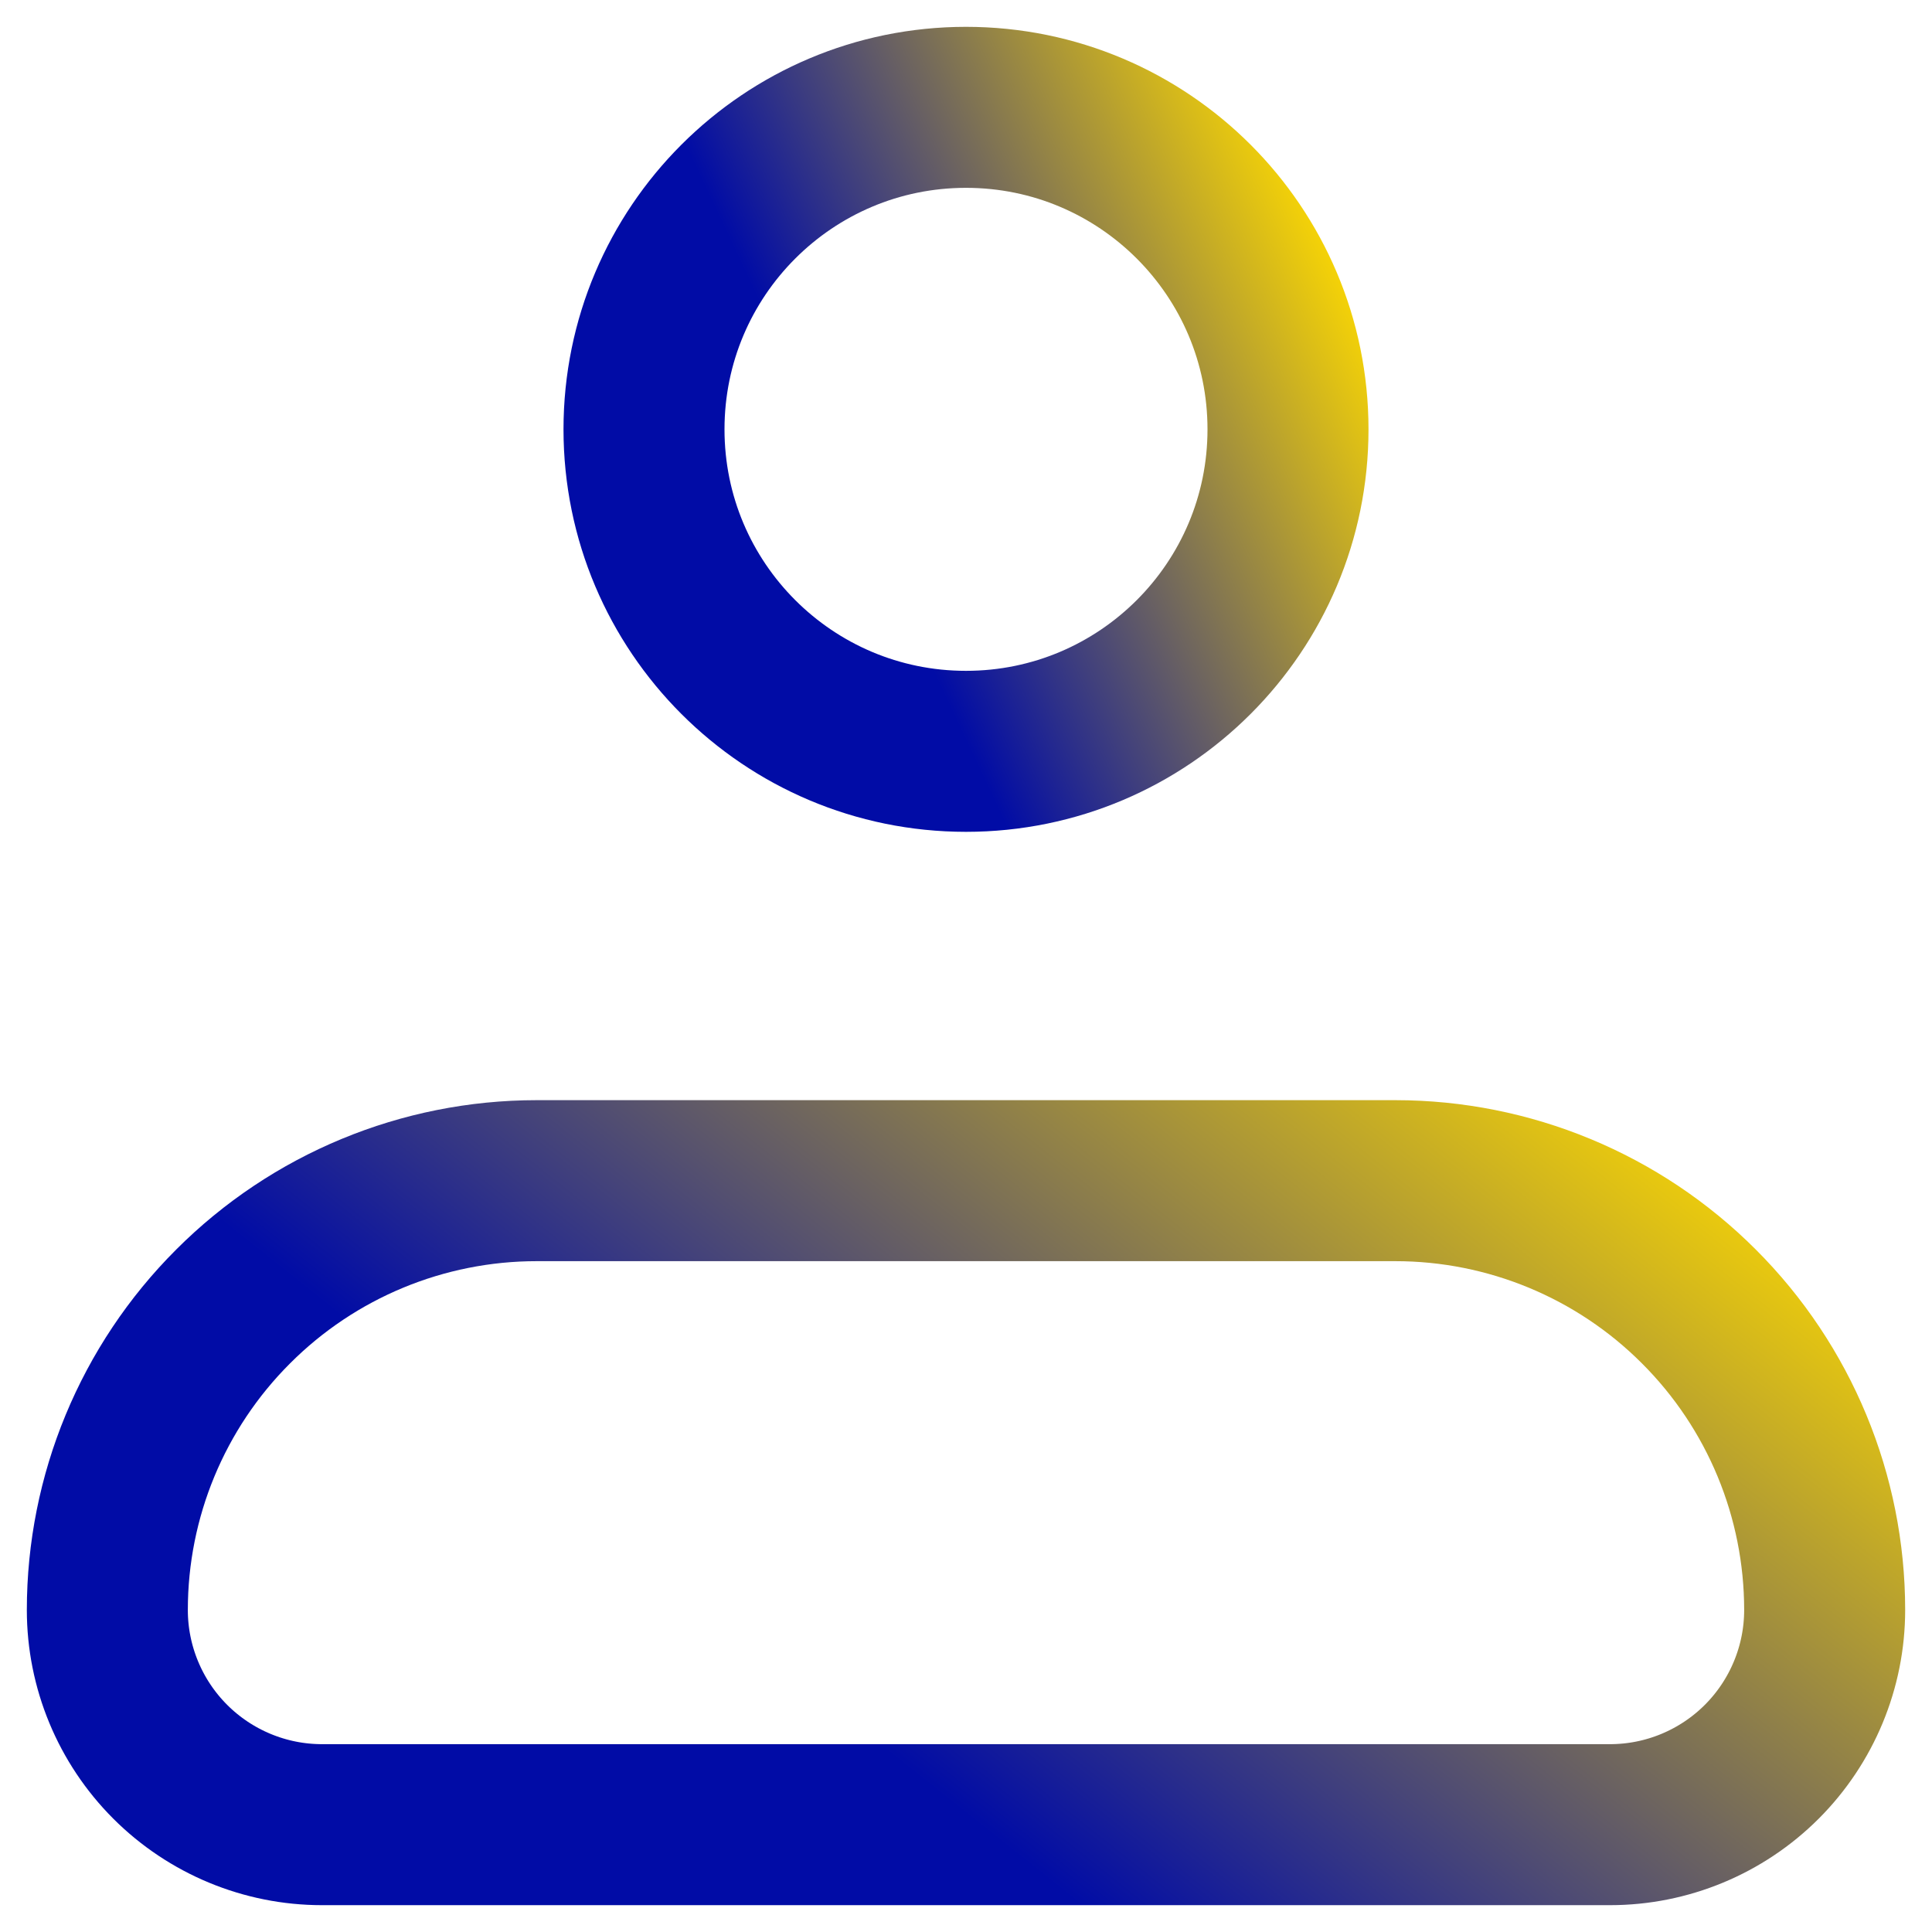 <svg width="18" height="18" viewBox="0 0 18 18" fill="none" xmlns="http://www.w3.org/2000/svg">
<path d="M1 15C1 13.939 1.421 12.922 2.172 12.172C2.922 11.421 3.939 11 5 11H13C14.061 11 15.078 11.421 15.828 12.172C16.579 12.922 17 13.939 17 15C17 15.53 16.789 16.039 16.414 16.414C16.039 16.789 15.53 17 15 17H3C2.47 17 1.961 16.789 1.586 16.414C1.211 16.039 1 15.53 1 15Z" stroke="url(#paint0_linear_44_141)" stroke-width="1.5" stroke-linejoin="round"/>
<path d="M9 7C10.657 7 12 5.657 12 4C12 2.343 10.657 1 9 1C7.343 1 6 2.343 6 4C6 5.657 7.343 7 9 7Z" stroke="url(#paint1_linear_44_141)" stroke-width="1.5"/>
<defs>
<linearGradient id="paint0_linear_44_141" x1="4.112" y1="13.017" x2="10.08" y2="5.521" gradientUnits="userSpaceOnUse">
<stop stop-color="#010CA6"/>
<stop offset="1" stop-color="#FFDB00"/>
</linearGradient>
<linearGradient id="paint1_linear_44_141" x1="7.167" y1="3.017" x2="11.888" y2="0.793" gradientUnits="userSpaceOnUse">
<stop stop-color="#010CA6"/>
<stop offset="1" stop-color="#FFDB00"/>
</linearGradient>
</defs>
</svg>
